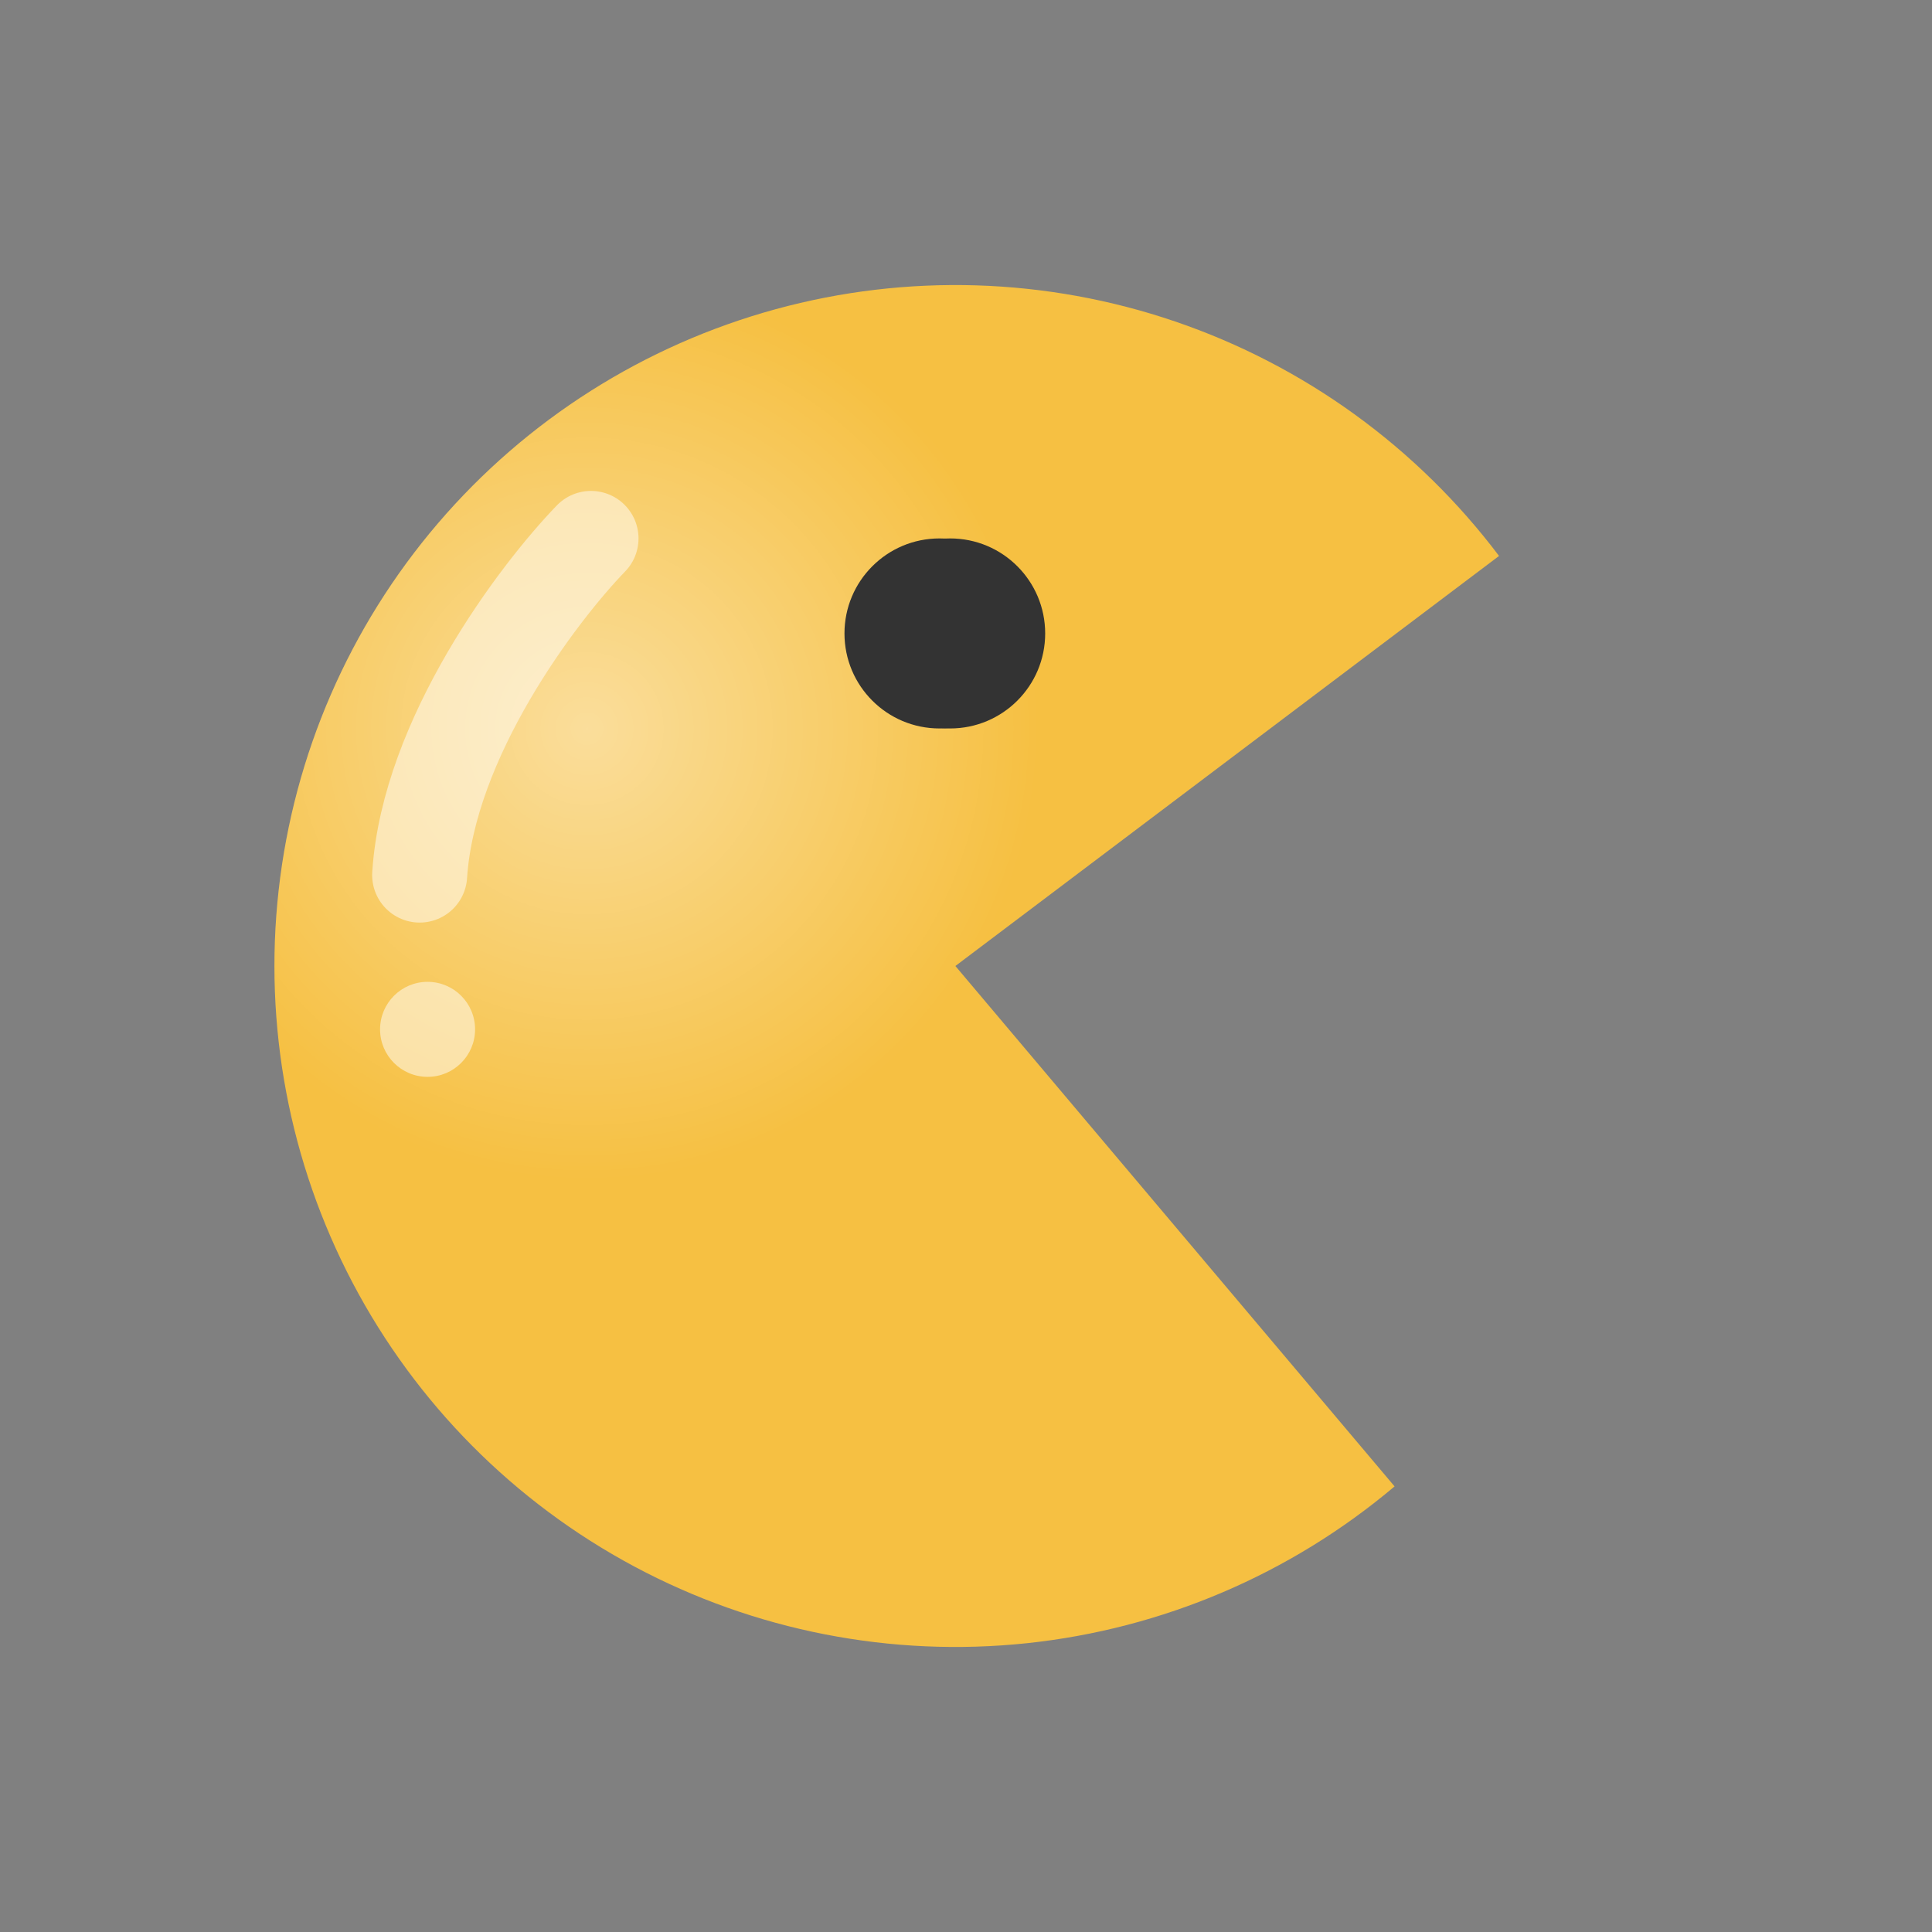 <svg width="61" height="61" viewBox="0 0 61 61" fill="none" xmlns="http://www.w3.org/2000/svg">
<rect x="0" y="0" width="61" height="61" fill="#808080" stroke="none"/>
<path d="M44.032 46.931C40.743 49.706 36.699 51.43 32.42 51.882C28.141 52.333 23.825 51.49 20.031 49.462C16.236 47.434 13.138 44.314 11.135 40.506C9.133 36.698 8.319 32.377 8.799 28.101C9.279 23.826 11.031 19.792 13.828 16.523C16.625 13.254 20.339 10.899 24.488 9.763C28.638 8.627 33.033 8.762 37.105 10.151C41.178 11.54 44.739 14.119 47.33 17.553L30.165 30.5L44.032 46.931Z" fill="#F6C042"/>
<path d="M44.032 46.931C40.743 49.706 36.699 51.43 32.42 51.882C28.141 52.333 23.825 51.49 20.031 49.462C16.236 47.434 13.138 44.314 11.135 40.506C9.133 36.698 8.319 32.377 8.799 28.101C9.279 23.826 11.031 19.792 13.828 16.523C16.625 13.254 20.339 10.899 24.488 9.763C28.638 8.627 33.033 8.762 37.105 10.151C41.178 11.54 44.739 14.119 47.33 17.553L30.165 30.5L44.032 46.931Z" fill="url(#paint0_radial_2203_4214)"/>
<circle cx="29.663" cy="20" r="3" fill="#333333"/>
<circle opacity="0.5" cx="13.5" cy="32.5" r="1.5" fill="white"/>
<path opacity="0.5" d="M18.66 17C16.973 18.744 13.528 23.311 13.25 27.629" stroke="white" stroke-width="3" stroke-linecap="round"/>
<circle cx="30" cy="20" r="3" fill="#333333"/>
<defs>
<radialGradient id="paint0_radial_2203_4214" cx="0" cy="0" r="1" gradientUnits="userSpaceOnUse" gradientTransform="translate(18.5 23) rotate(108.853) scale(21.662)">
<stop stop-color="white" stop-opacity="0.47"/>
<stop offset="0.659" stop-color="white" stop-opacity="0"/>
</radialGradient>
</defs>
</svg>
